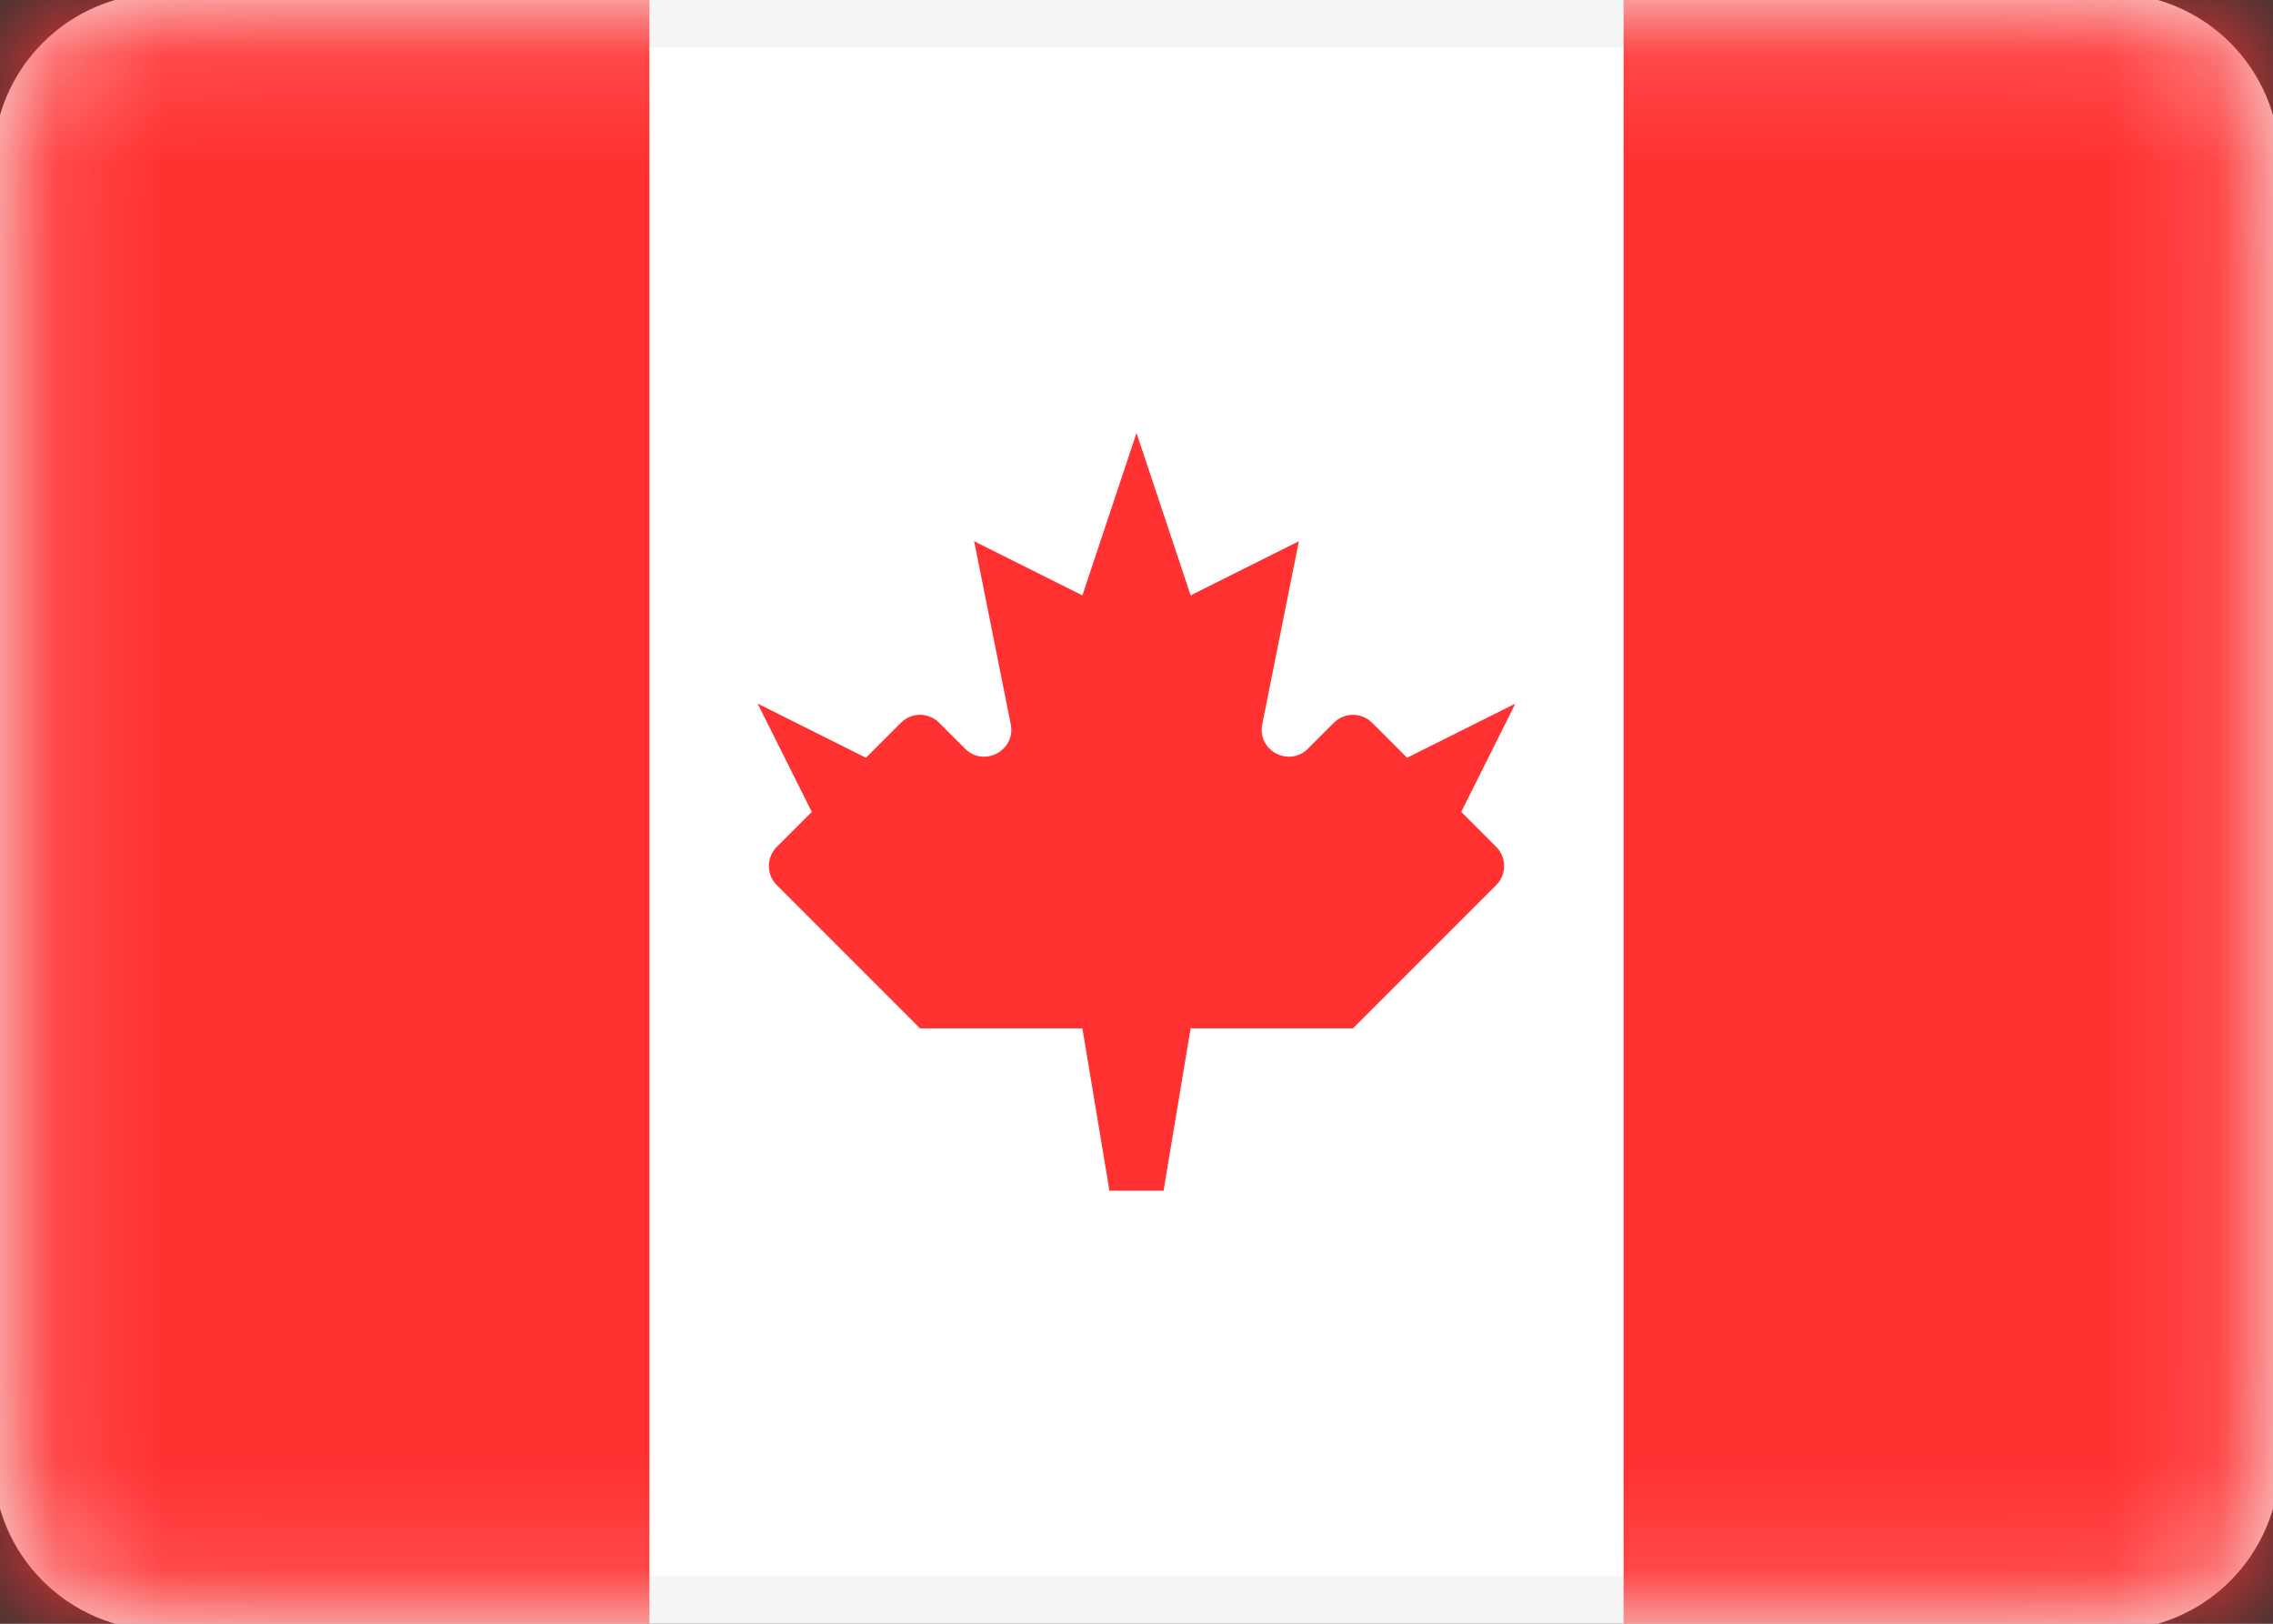 <svg width="21" height="15" viewBox="0 0 21 15" fill="none" xmlns="http://www.w3.org/2000/svg">
<rect x="0" y="0" width="21" height="15" fill="#333333" stroke="none"/>
<g clip-path="url(#clip0_7792_49979)">
<path d="M19.5 0.188H1.5C0.775 0.188 0.188 0.775 0.188 1.5V13.5C0.188 14.225 0.775 14.812 1.5 14.812H19.5C20.225 14.812 20.812 14.225 20.812 13.5V1.5C20.812 0.775 20.225 0.188 19.5 0.188Z" fill="white" stroke="#F5F5F5" stroke-width="0.5"/>
<mask id="mask0_7792_49979" style="mask-type:alpha" maskUnits="userSpaceOnUse" x="-1" y="-1" width="23" height="17">
<path d="M19.5 0.188H1.5C0.775 0.188 0.188 0.775 0.188 1.5V13.5C0.188 14.225 0.775 14.812 1.5 14.812H19.5C20.225 14.812 20.812 14.225 20.812 13.5V1.5C20.812 0.775 20.225 0.188 19.5 0.188Z" fill="white" stroke="white" stroke-width="0.5"/>
</mask>
<g mask="url(#mask0_7792_49979)">
<path d="M21 0H15V15H21V0Z" fill="#FF3131"/>
<path fill-rule="evenodd" clip-rule="evenodd" d="M0 15H6V0H0V15Z" fill="#FF3131"/>
<path fill-rule="evenodd" clip-rule="evenodd" d="M12.084 6.916C11.909 7.091 11.613 6.933 11.662 6.69L12 5L11 5.5L10.5 4L10 5.5L9 5L9.338 6.69C9.387 6.933 9.091 7.091 8.916 6.916L8.677 6.677C8.579 6.579 8.421 6.579 8.323 6.677L8 7L7 6.5L7.5 7.5L7.177 7.823C7.079 7.921 7.079 8.079 7.177 8.177L8.5 9.5H10L10.25 11H10.75L11 9.5H12.5L13.823 8.177C13.921 8.079 13.921 7.921 13.823 7.823L13.5 7.5L14 6.5L13 7L12.677 6.677C12.579 6.579 12.421 6.579 12.323 6.677L12.084 6.916Z" fill="#FF3131"/>
</g>
</g>
<defs>
<clipPath id="clip0_7792_49979">
<rect width="21" height="15" fill="white"/>
</clipPath>
</defs>
</svg>
